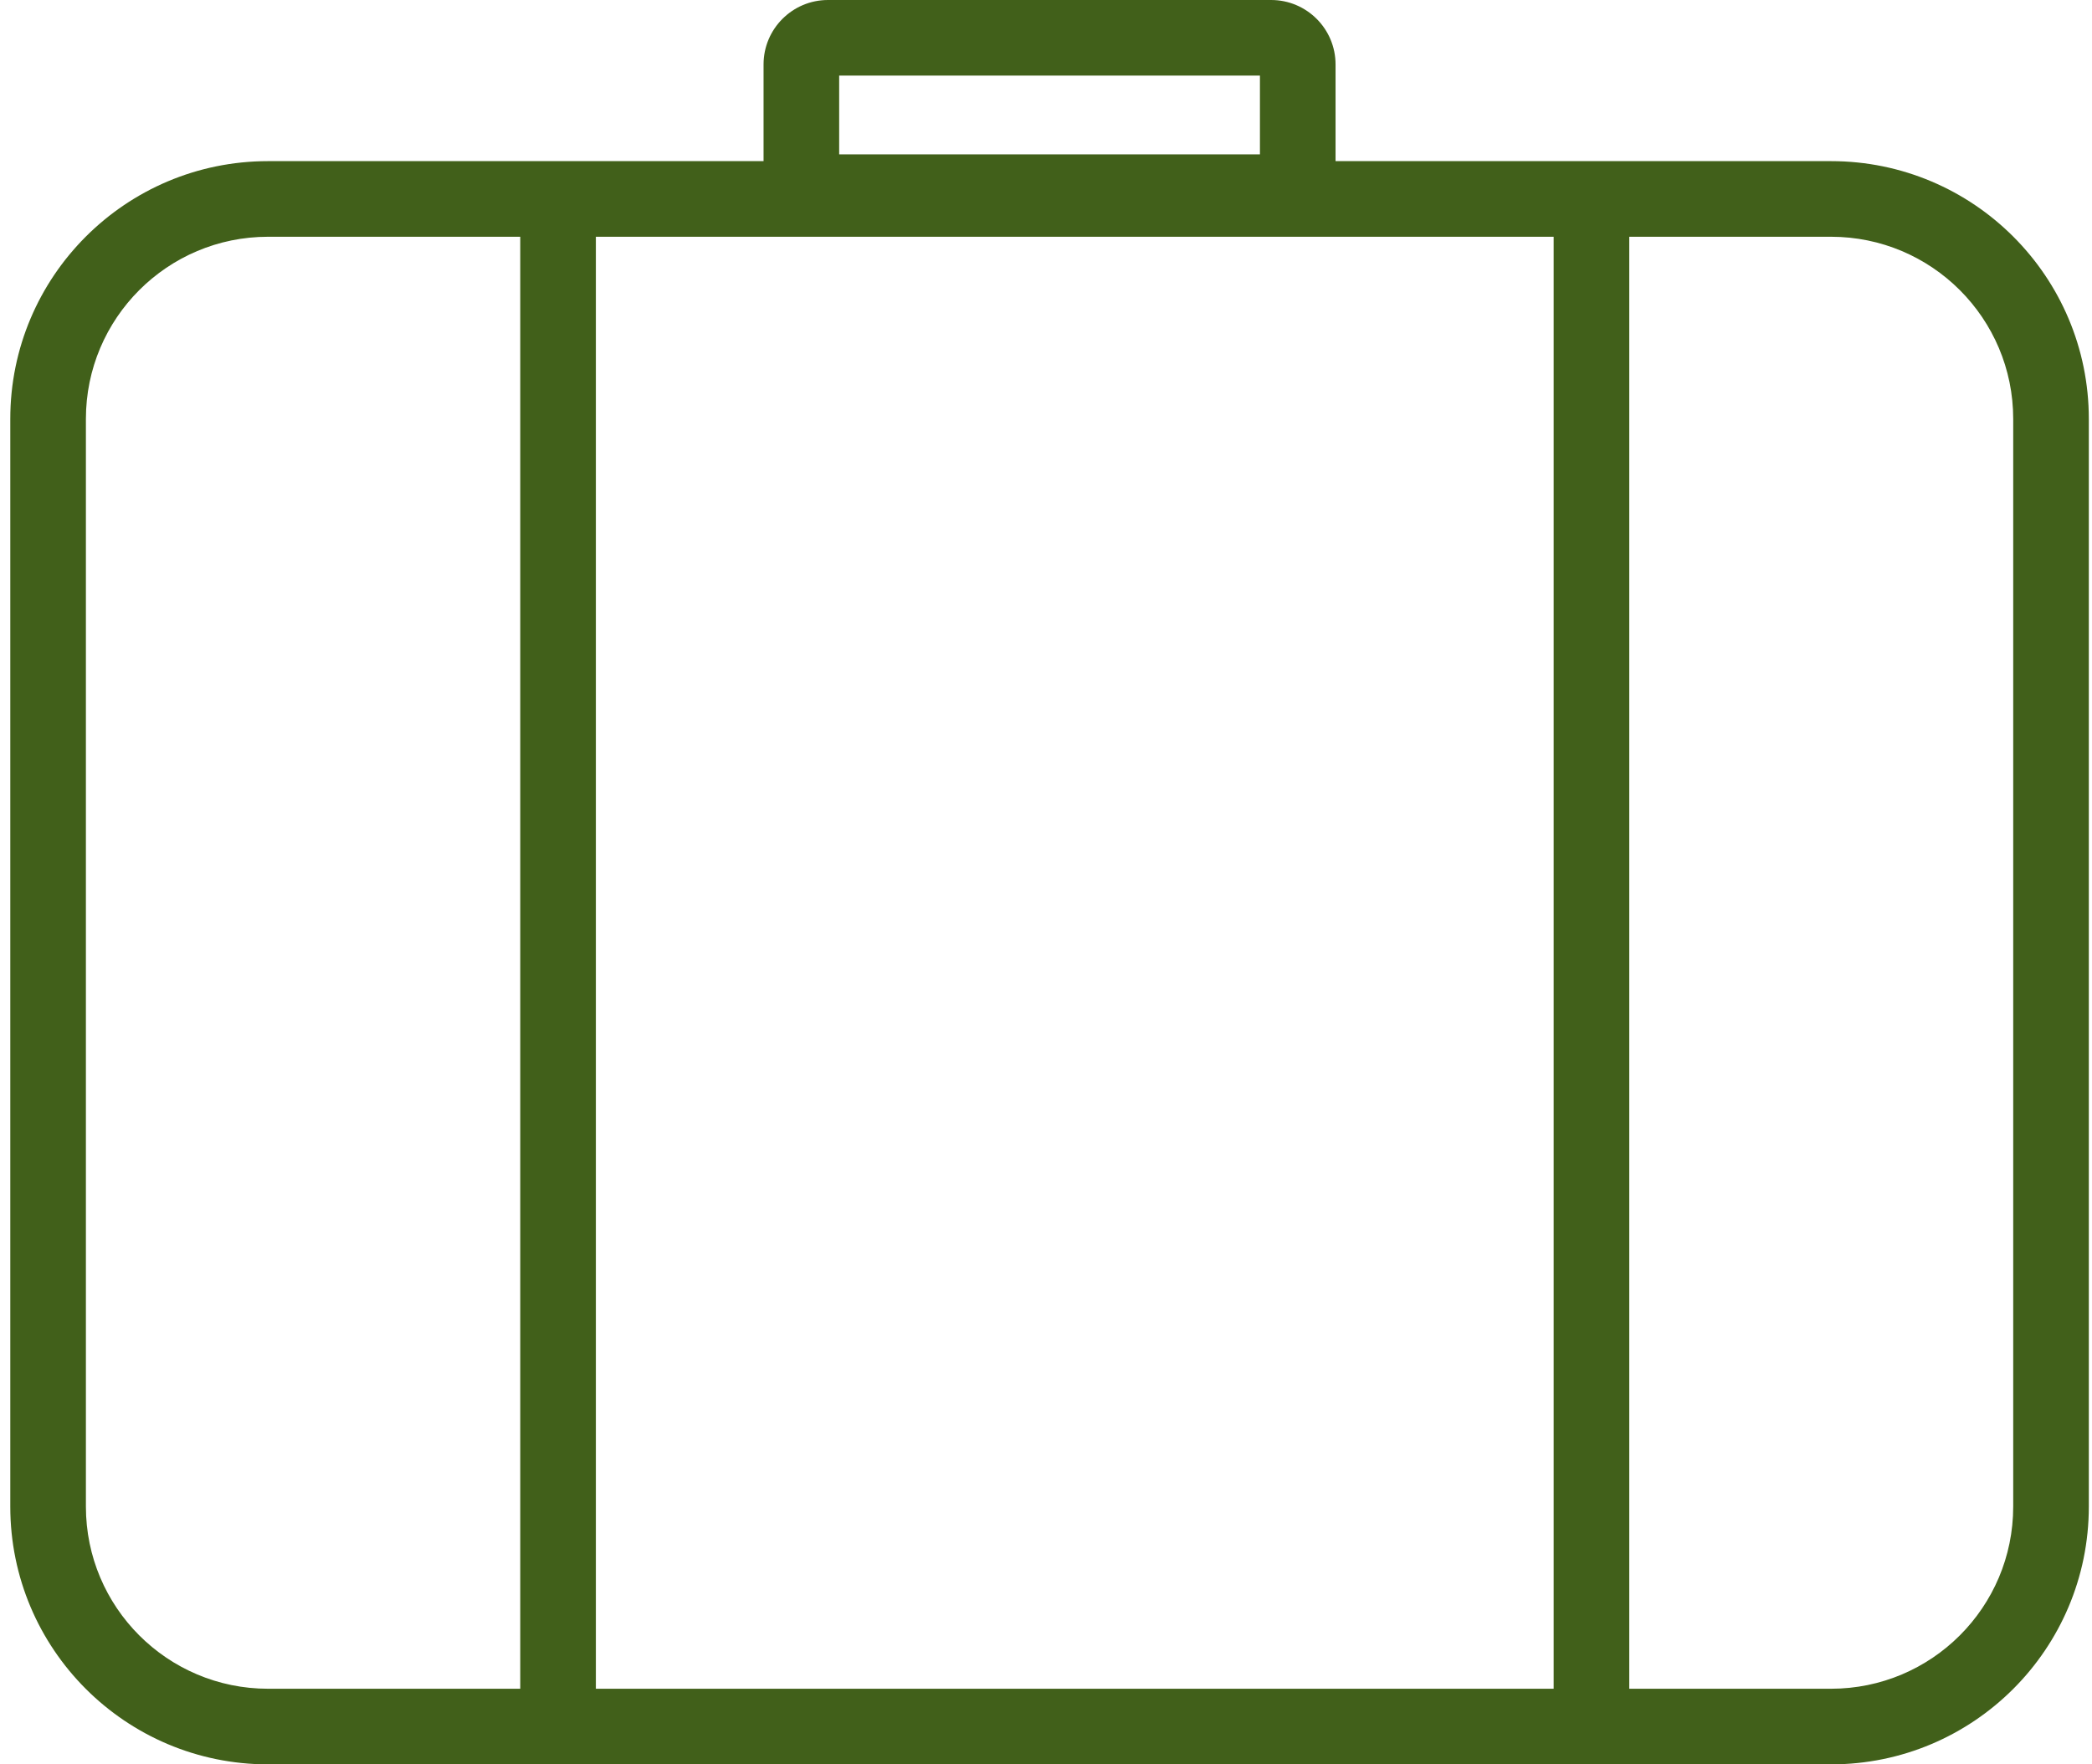 <svg width="83" height="70" viewBox="0 0 83 70" fill="none" xmlns="http://www.w3.org/2000/svg">
<path fill-rule="evenodd" clip-rule="evenodd" d="M33.294 6.125V3H49.988V6.125H33.294ZM30.294 2.557C30.294 1.145 31.439 0 32.851 0H50.431C51.843 0 52.988 1.145 52.988 2.557V6.125V6.393H61.641H64.641H72.645C78.294 6.393 82.874 10.972 82.874 16.621V59.772C82.874 65.421 78.294 70 72.645 70H10.636C4.987 70 0.408 65.421 0.408 59.772V16.621C0.408 10.972 4.987 6.393 10.636 6.393H30.294V6.125V2.557ZM61.641 9.393H23.641L23.641 67H61.641L61.641 9.393ZM64.641 67V9.393H72.645C76.637 9.393 79.874 12.629 79.874 16.621V59.772C79.874 63.764 76.637 67 72.645 67H64.641ZM10.636 9.393H20.641L20.641 67H10.636C6.644 67 3.408 63.764 3.408 59.772V16.621C3.408 12.629 6.644 9.393 10.636 9.393Z" fill="#41601A"/>
</svg>
